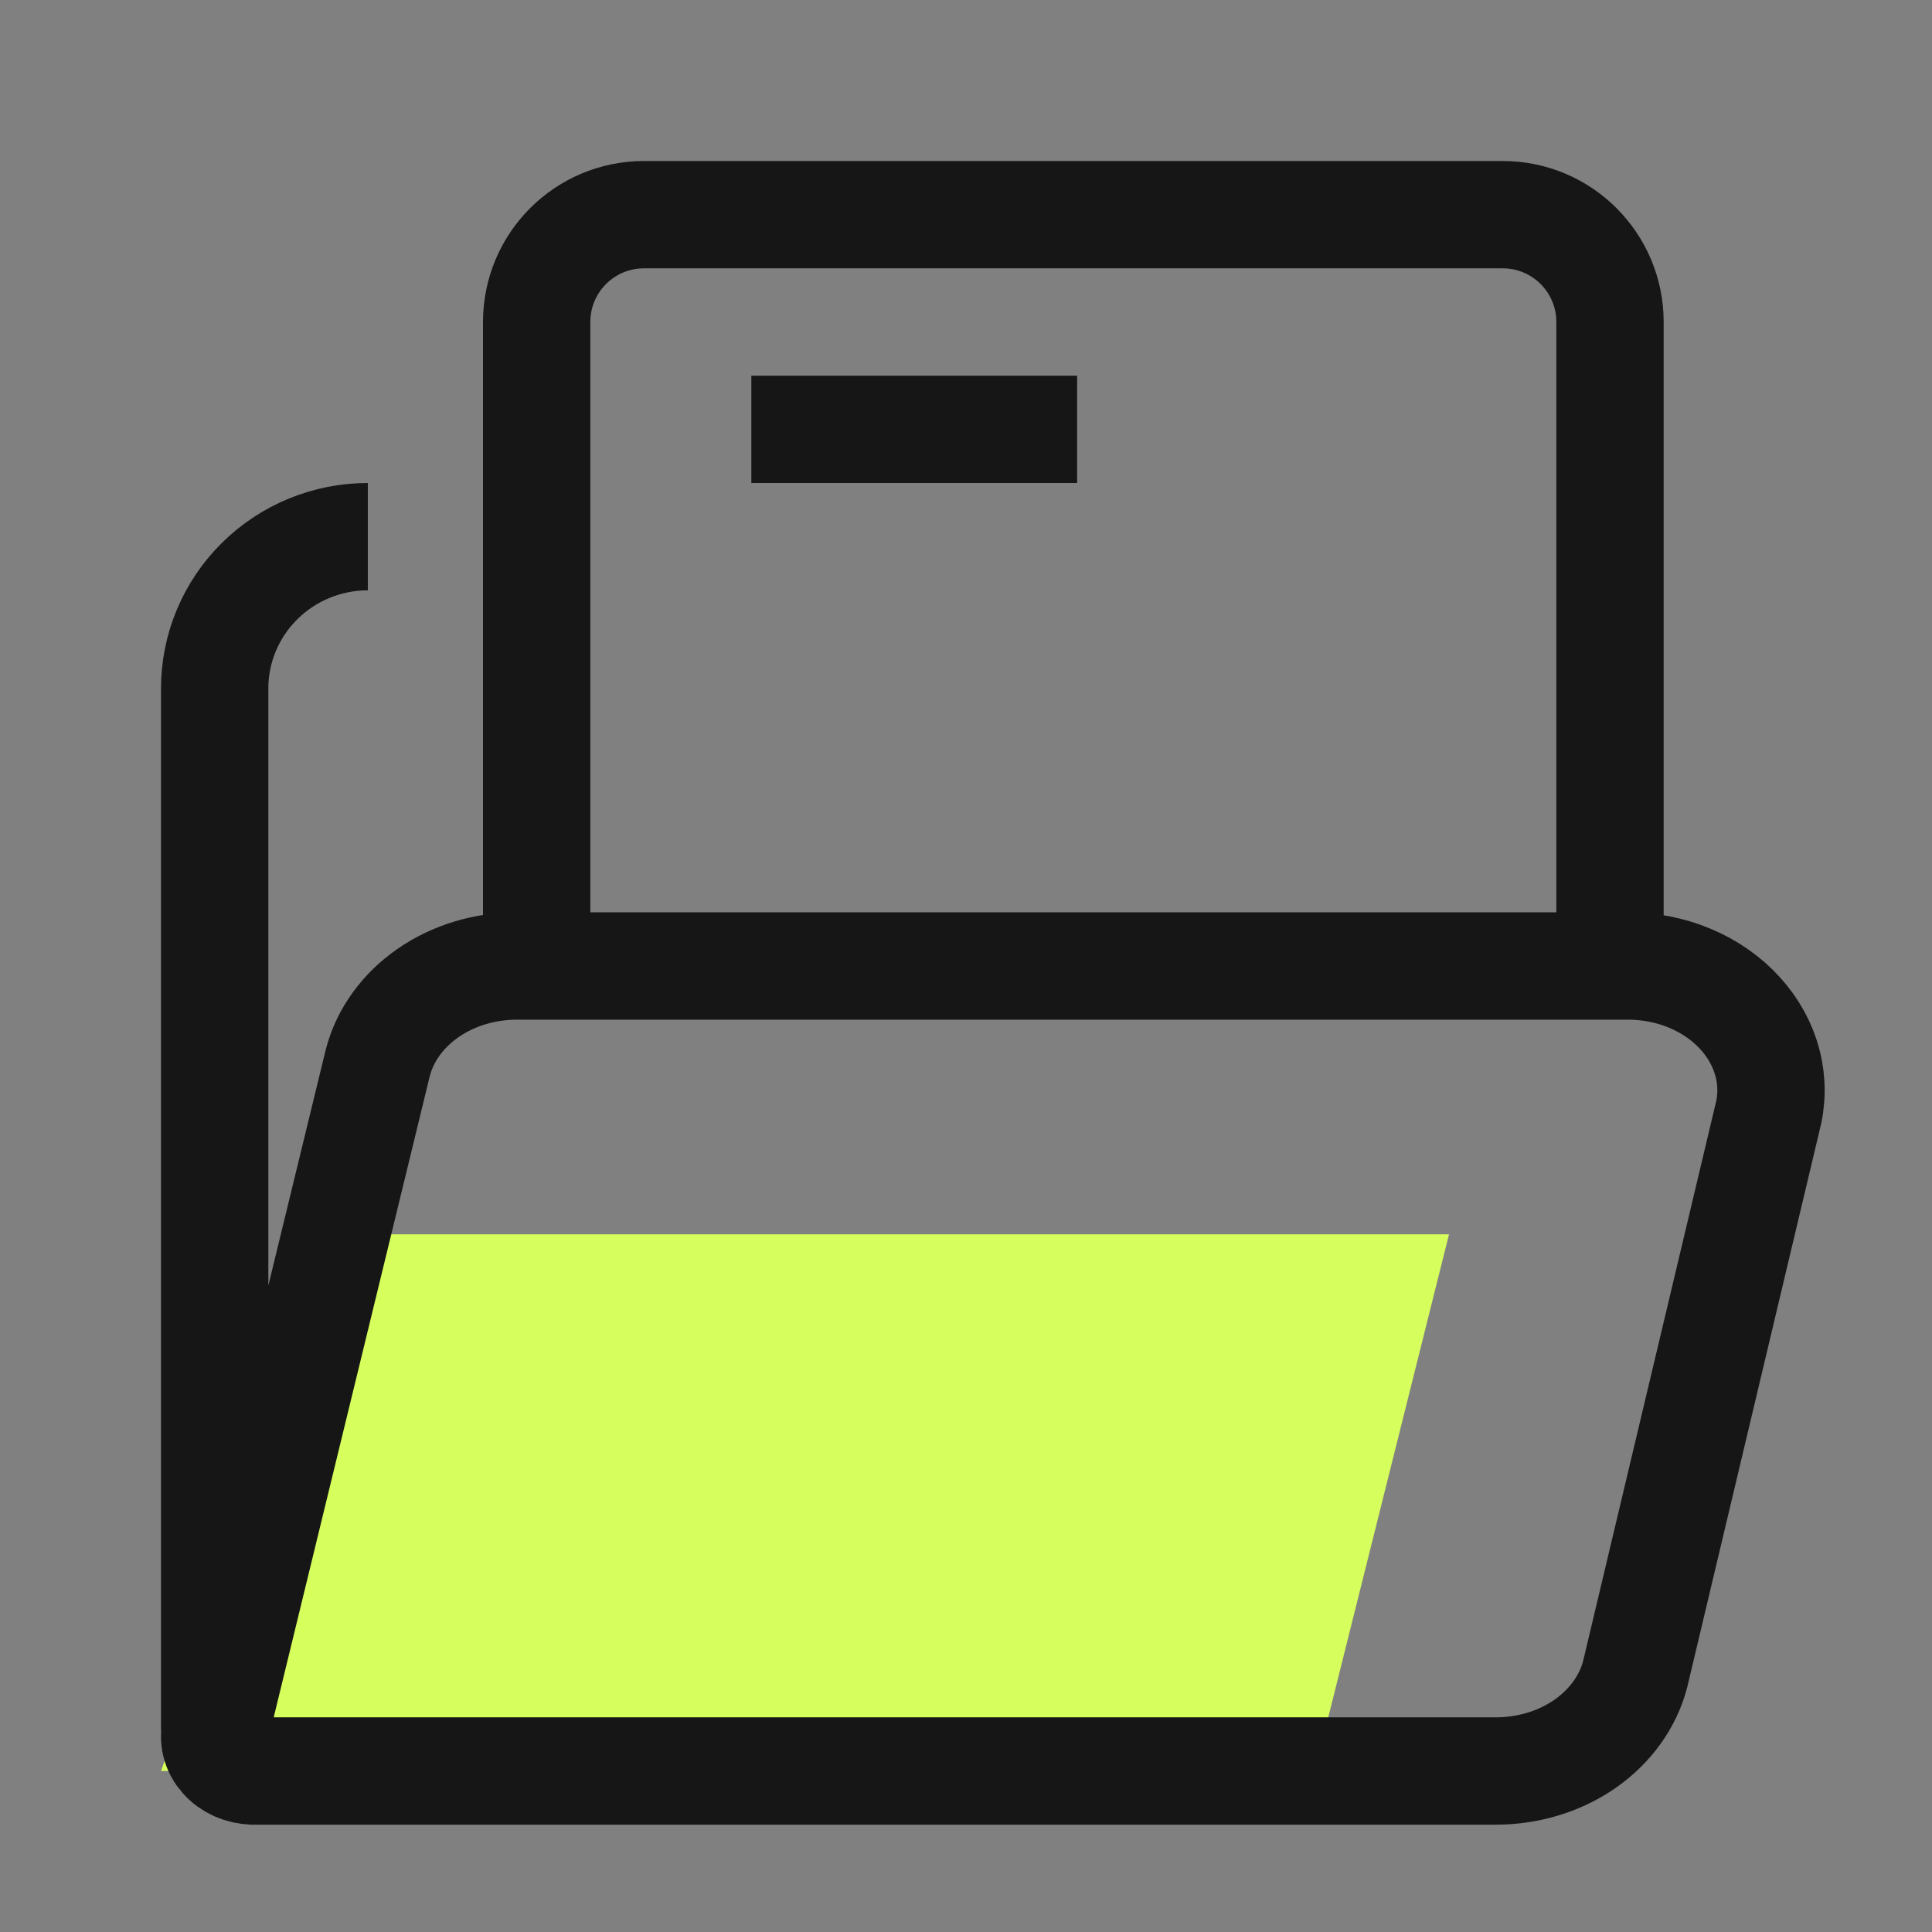 <svg width="36" height="36" viewBox="0 0 36 36" fill="none" xmlns="http://www.w3.org/2000/svg">
<rect x="0" y="0" width="36" height="36" fill="#808080" stroke="none"/>
<path d="M6.5 23H27L24.5 33H3L6.5 23Z" fill="#D6FF5D"/>
<path d="M6.854 10C6.097 10 5.371 10.298 4.836 10.829C4.301 11.359 4 12.079 4 12.829V32.217C3.999 32.411 4.07 32.599 4.201 32.743C4.331 32.888 4.511 32.979 4.706 33H4.79C4.971 32.999 5.146 32.938 5.287 32.825C5.428 32.712 5.525 32.554 5.564 32.379M14 8H20.071M30 18V6C30 4.895 29.105 4 28 4H12C10.895 4 10 4.895 10 6V18M32.421 18.877C32.172 18.603 31.854 18.382 31.492 18.23C31.131 18.078 30.736 18 30.335 18L9.638 18L9.632 18C9.03 18 8.445 18.177 7.975 18.504C7.503 18.831 7.173 19.289 7.04 19.801L4.02 32.209C3.995 32.302 3.993 32.398 4.016 32.492C4.039 32.586 4.086 32.673 4.153 32.749C4.219 32.825 4.305 32.887 4.403 32.931C4.501 32.974 4.609 32.998 4.719 33H27.872C28.476 33 29.063 32.822 29.535 32.494C30.006 32.165 30.336 31.707 30.469 31.195L32.928 20.849C33.021 20.509 33.024 20.154 32.936 19.812C32.848 19.471 32.672 19.151 32.421 18.877Z" stroke="#161616" stroke-width="2"/>
</svg>
